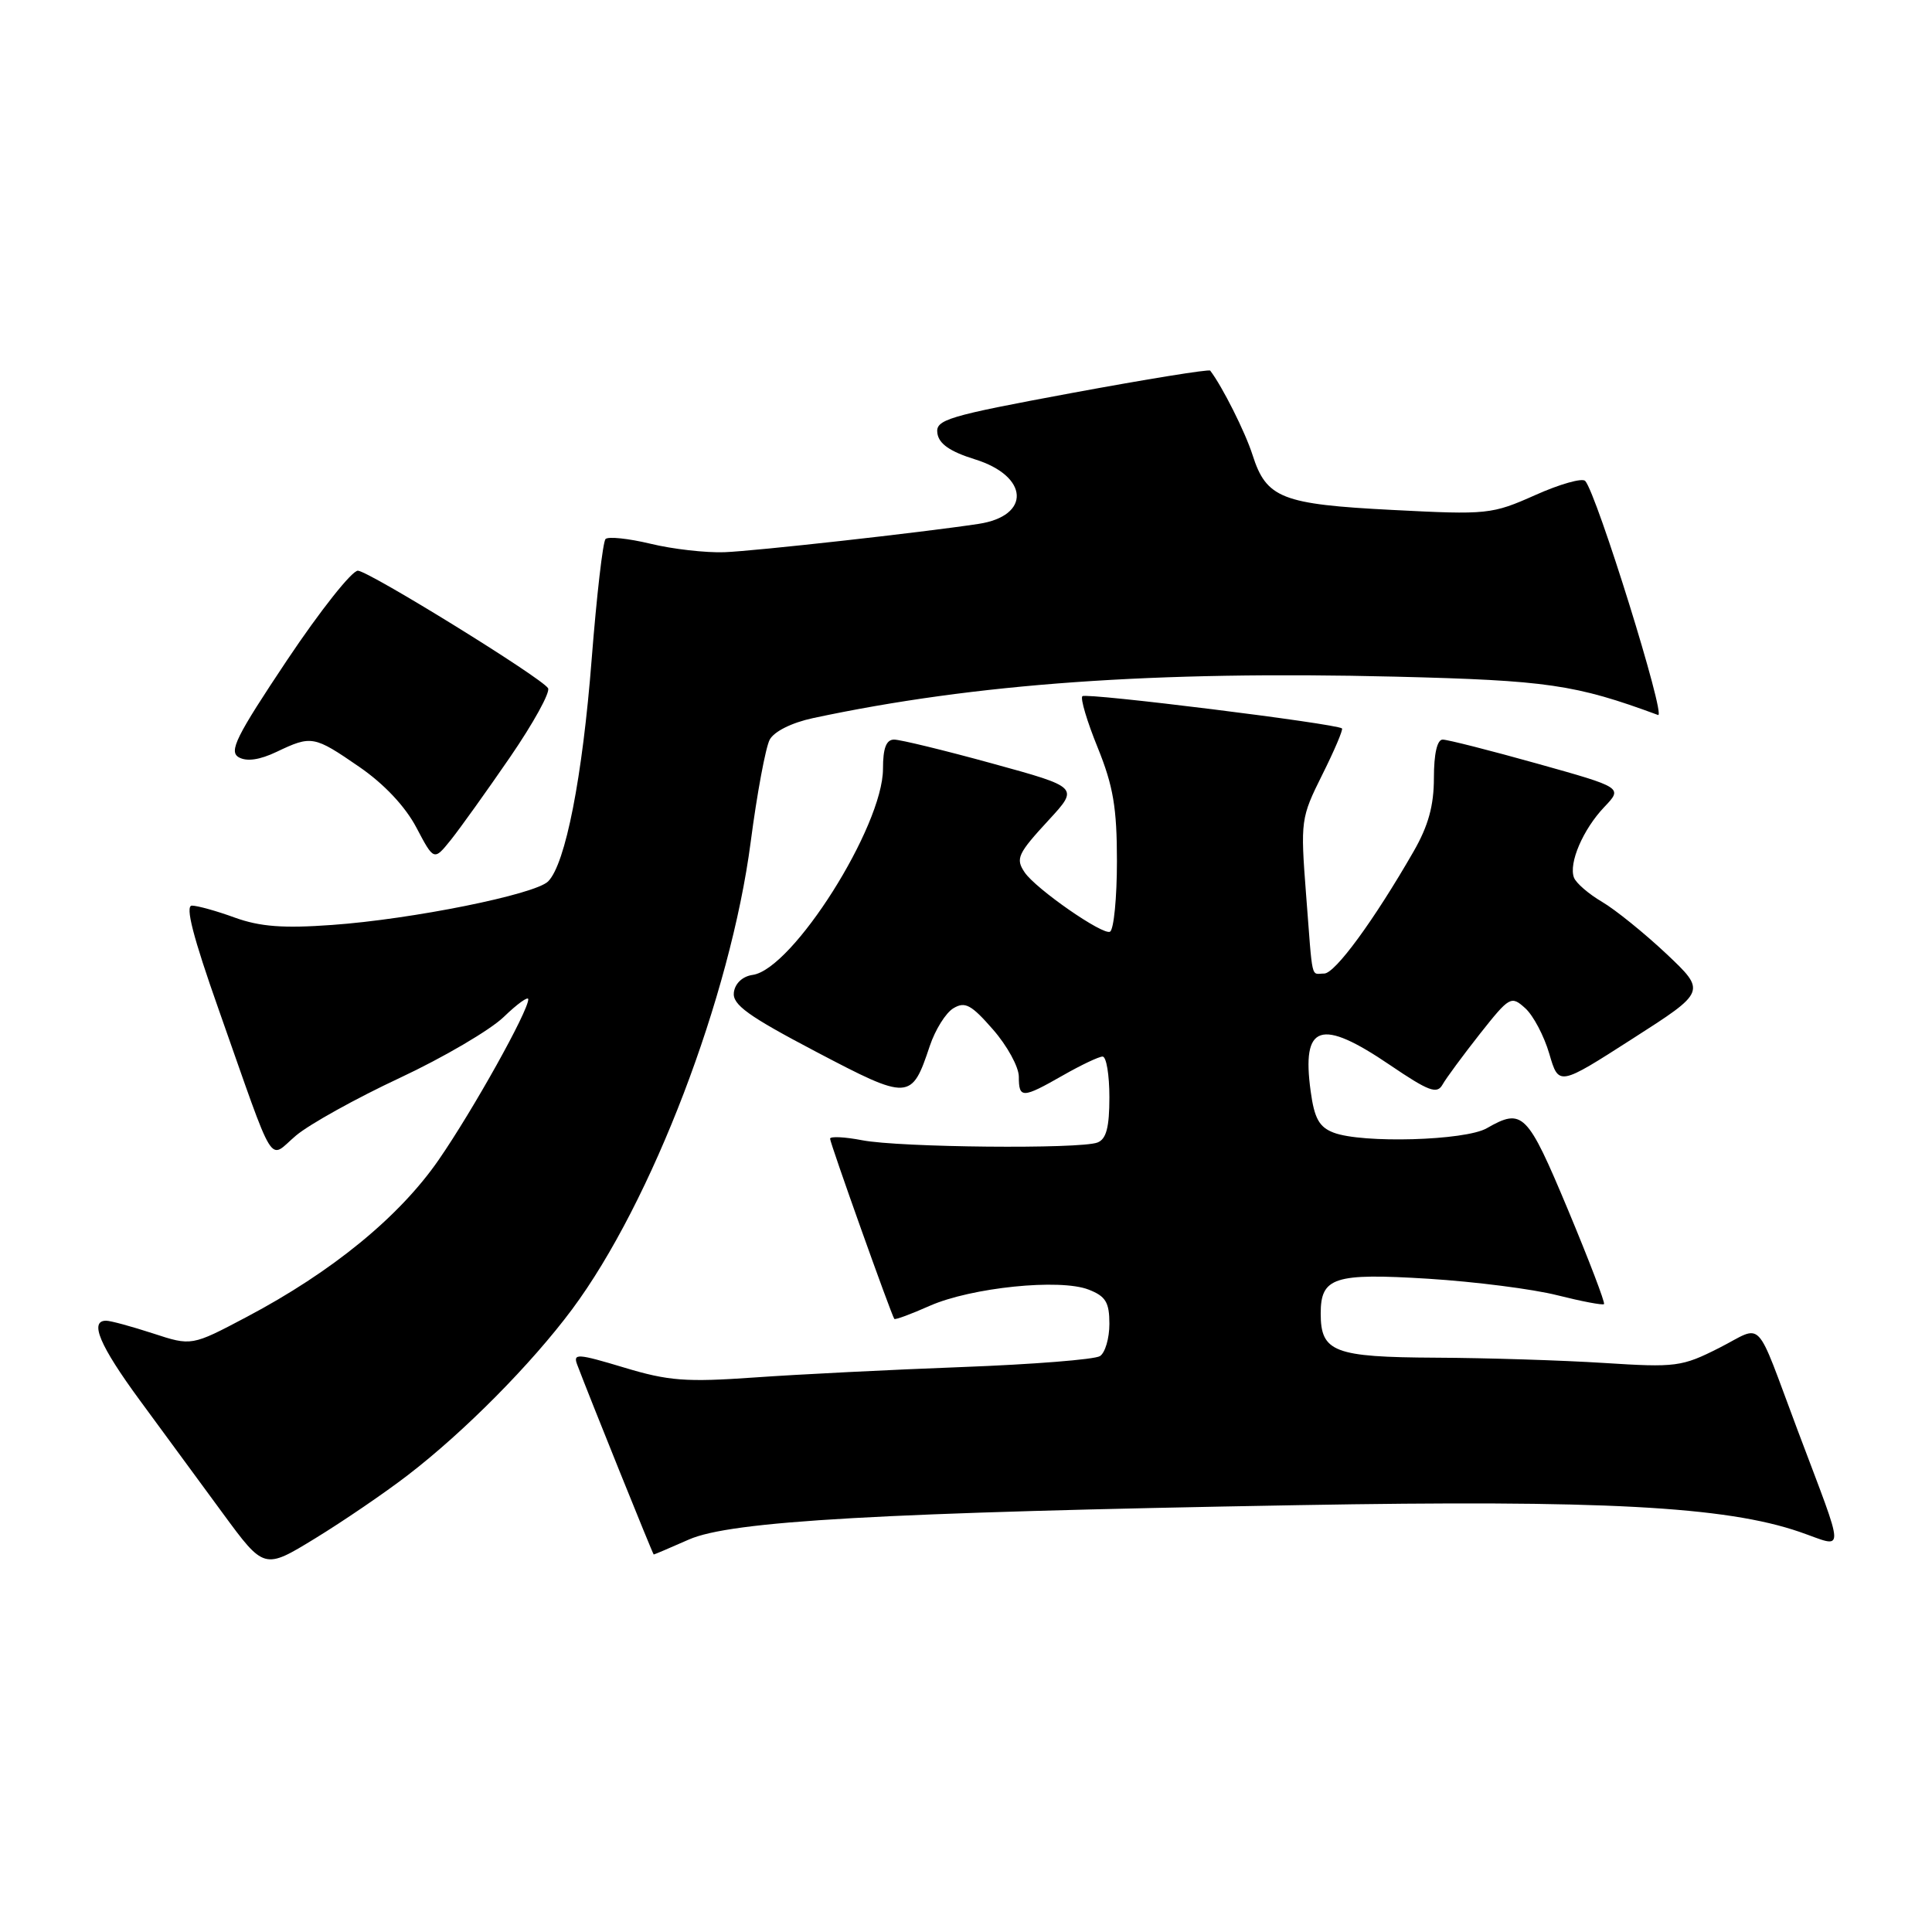 <?xml version="1.0" encoding="UTF-8" standalone="no"?>
<!DOCTYPE svg PUBLIC "-//W3C//DTD SVG 1.1//EN" "http://www.w3.org/Graphics/SVG/1.1/DTD/svg11.dtd" >
<svg xmlns="http://www.w3.org/2000/svg" xmlns:xlink="http://www.w3.org/1999/xlink" version="1.1" viewBox="0 0 256 256">
 <g >
 <path fill="currentColor"
d=" M 54.03 195.47 C 61.53 189.71 70.40 180.75 75.80 173.50 C 86.37 159.29 96.79 132.04 99.47 111.57 C 100.31 105.13 101.45 99.03 101.99 98.01 C 102.58 96.92 104.90 95.76 107.74 95.15 C 129.25 90.56 152.98 88.88 184.89 89.66 C 205.06 90.16 208.72 90.69 219.70 94.74 C 220.83 95.15 211.58 65.43 210.05 63.73 C 209.67 63.30 206.69 64.14 203.43 65.60 C 197.68 68.16 197.10 68.22 184.50 67.57 C 169.83 66.82 167.80 66.02 165.97 60.29 C 165.00 57.25 161.97 51.22 160.36 49.11 C 160.20 48.90 151.93 50.24 141.99 52.08 C 125.45 55.15 123.94 55.61 124.21 57.42 C 124.41 58.82 125.90 59.84 129.17 60.86 C 136.35 63.08 136.64 68.37 129.65 69.42 C 122.05 70.57 100.10 73.01 96.00 73.17 C 93.53 73.26 89.11 72.76 86.20 72.05 C 83.28 71.35 80.60 71.07 80.24 71.42 C 79.88 71.78 79.06 78.94 78.40 87.34 C 77.19 102.94 74.93 114.49 72.63 116.79 C 70.91 118.52 54.59 121.81 44.00 122.56 C 37.53 123.03 34.46 122.79 31.12 121.59 C 28.72 120.71 26.15 120.00 25.43 120.00 C 24.51 120.00 25.58 124.15 28.97 133.75 C 36.67 155.58 35.47 153.62 39.23 150.46 C 41.00 148.97 47.19 145.53 52.97 142.83 C 58.76 140.12 64.96 136.48 66.75 134.75 C 68.54 133.02 70.00 131.97 70.00 132.41 C 70.00 133.98 62.69 147.08 58.14 153.67 C 52.92 161.23 44.01 168.52 32.69 174.50 C 25.39 178.36 25.39 178.36 20.26 176.68 C 17.43 175.76 14.65 175.00 14.06 175.00 C 11.81 175.00 13.21 178.30 18.50 185.51 C 21.52 189.63 26.47 196.37 29.50 200.49 C 35.00 207.98 35.00 207.98 41.75 203.85 C 45.46 201.58 50.99 197.81 54.03 195.47 Z  M 91.27 204.00 C 96.84 201.54 116.67 200.41 172.00 199.44 C 212.27 198.73 228.63 199.60 238.48 202.99 C 244.59 205.10 244.63 206.62 238.19 189.50 C 232.42 174.14 233.78 175.57 227.81 178.60 C 222.85 181.11 222.07 181.21 212.54 180.60 C 207.02 180.25 196.98 179.93 190.24 179.90 C 176.76 179.83 175.00 179.16 175.00 174.05 C 175.00 169.24 176.77 168.67 189.26 169.44 C 195.44 169.83 203.14 170.81 206.36 171.63 C 209.58 172.44 212.36 172.97 212.54 172.80 C 212.71 172.62 210.55 166.97 207.74 160.24 C 202.36 147.39 201.75 146.78 197.00 149.50 C 194.14 151.14 180.51 151.53 176.71 150.08 C 174.80 149.35 174.16 148.20 173.67 144.60 C 172.45 135.70 174.97 134.87 184.19 141.13 C 189.31 144.60 190.41 145.02 191.14 143.72 C 191.61 142.88 193.84 139.86 196.08 137.01 C 200.03 132.02 200.23 131.90 202.11 133.60 C 203.17 134.56 204.60 137.27 205.29 139.63 C 206.54 143.91 206.54 143.91 216.31 137.64 C 226.09 131.38 226.09 131.38 220.80 126.38 C 217.88 123.64 214.05 120.54 212.28 119.50 C 210.51 118.46 208.84 117.02 208.56 116.29 C 207.83 114.38 209.76 109.89 212.58 106.93 C 215.03 104.36 215.03 104.36 203.68 101.18 C 197.43 99.43 191.80 98.00 191.16 98.00 C 190.43 98.00 190.00 99.89 190.00 103.07 C 190.00 106.75 189.26 109.43 187.31 112.82 C 182.05 121.97 176.90 129.00 175.46 129.00 C 173.67 129.00 173.97 130.30 173.06 118.50 C 172.31 108.73 172.36 108.37 175.21 102.65 C 176.82 99.43 177.99 96.67 177.82 96.52 C 177.10 95.89 143.90 91.76 143.42 92.25 C 143.13 92.54 144.04 95.60 145.45 99.06 C 147.51 104.15 148.00 107.02 148.00 114.11 C 148.00 118.94 147.59 123.14 147.09 123.45 C 146.20 124.00 137.24 117.78 135.77 115.59 C 134.54 113.77 134.84 113.13 138.98 108.64 C 142.96 104.32 142.96 104.32 131.46 101.16 C 125.13 99.42 119.29 98.00 118.47 98.00 C 117.43 98.00 117.00 99.13 117.00 101.87 C 117.00 109.50 105.03 128.43 99.73 129.18 C 98.39 129.37 97.40 130.30 97.24 131.50 C 97.03 133.12 99.11 134.62 108.11 139.35 C 120.48 145.85 120.79 145.83 123.20 138.60 C 123.92 136.45 125.32 134.20 126.33 133.60 C 127.87 132.67 128.70 133.12 131.58 136.42 C 133.46 138.57 135.00 141.38 135.00 142.67 C 135.00 145.58 135.47 145.56 140.85 142.49 C 143.25 141.12 145.61 140.00 146.10 140.00 C 146.60 140.00 147.00 142.43 147.00 145.39 C 147.00 149.39 146.59 150.94 145.42 151.39 C 143.10 152.28 119.21 152.05 114.25 151.09 C 111.91 150.64 110.00 150.55 109.99 150.88 C 109.98 151.45 118.08 174.17 118.50 174.76 C 118.61 174.91 120.72 174.13 123.19 173.03 C 128.70 170.60 140.44 169.39 144.25 170.88 C 146.51 171.76 147.00 172.56 147.00 175.42 C 147.00 177.32 146.44 179.25 145.75 179.69 C 145.06 180.14 136.85 180.79 127.50 181.14 C 118.15 181.49 105.78 182.11 100.00 182.52 C 90.89 183.16 88.59 182.99 82.67 181.20 C 76.52 179.35 75.91 179.31 76.48 180.82 C 78.09 185.08 86.51 205.97 86.62 205.98 C 86.69 205.99 88.78 205.10 91.27 204.00 Z  M 67.59 100.32 C 70.68 95.82 72.94 91.71 72.62 91.19 C 71.76 89.80 49.05 75.77 47.43 75.62 C 46.67 75.56 42.44 80.89 38.04 87.47 C 31.26 97.63 30.29 99.58 31.65 100.35 C 32.71 100.94 34.42 100.69 36.66 99.62 C 41.28 97.42 41.60 97.48 47.60 101.61 C 50.90 103.88 53.70 106.86 55.17 109.65 C 57.50 114.07 57.50 114.07 59.74 111.29 C 60.97 109.75 64.50 104.82 67.59 100.32 Z "/>
</g>
</svg>